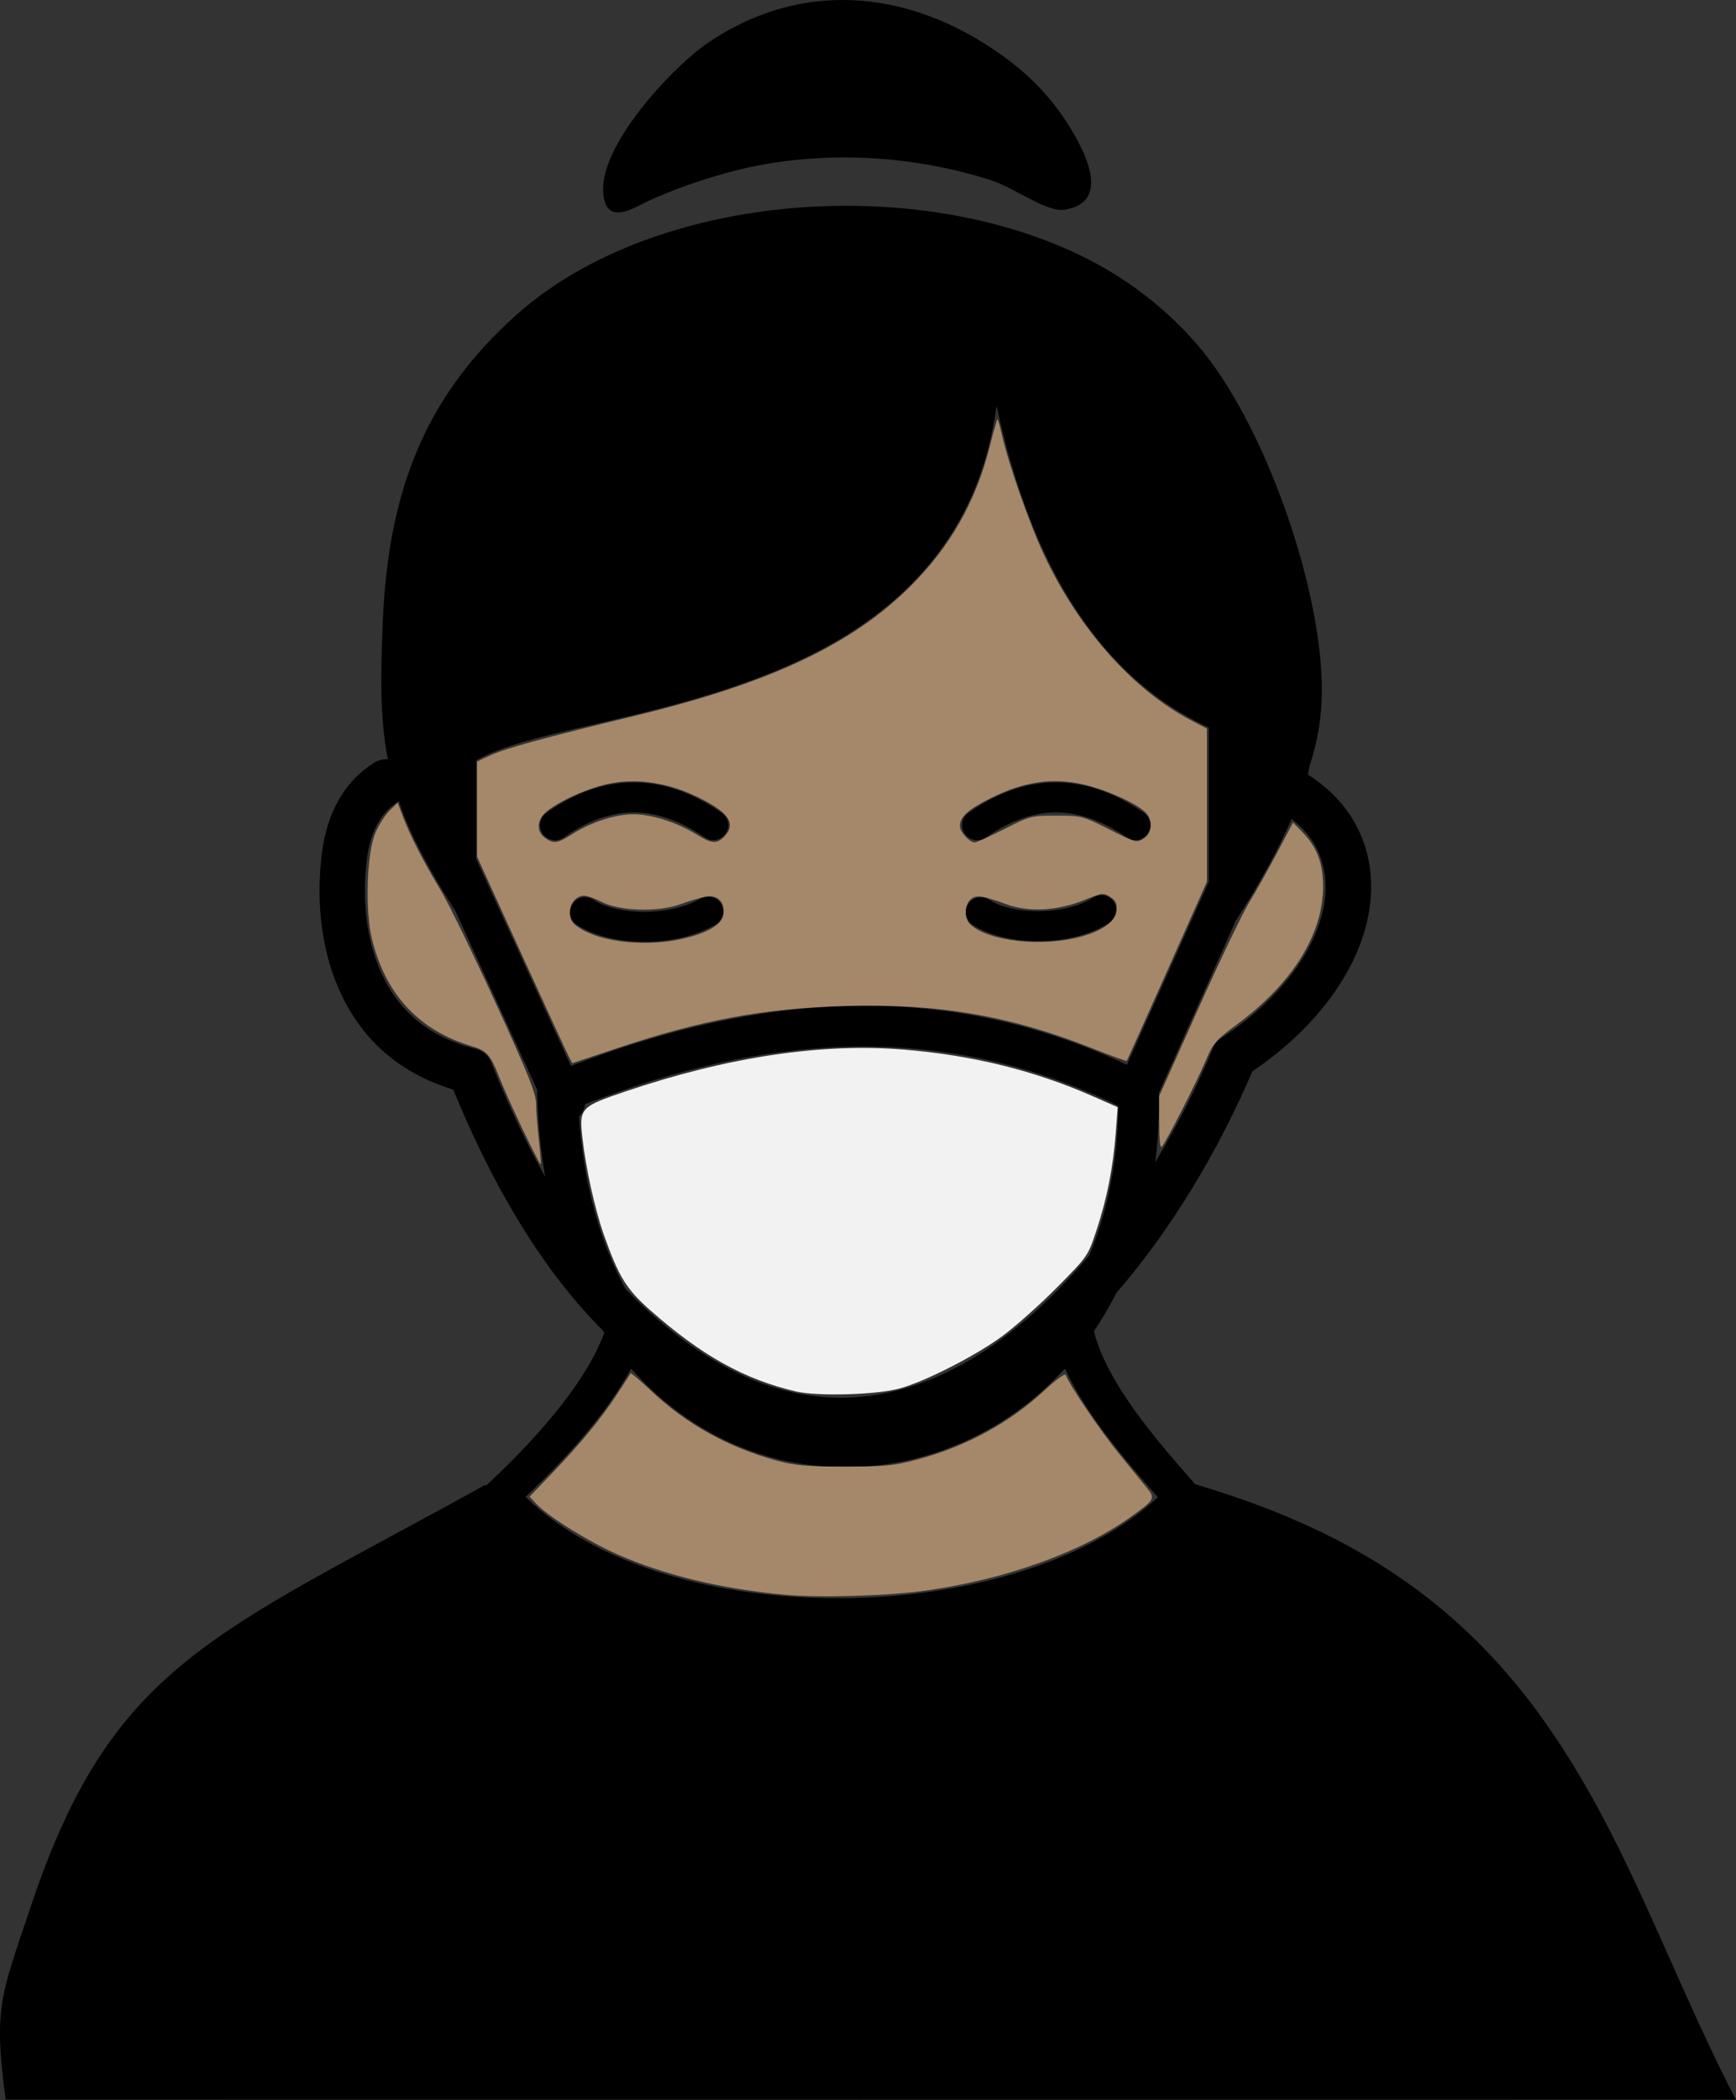 <?xml version="1.0" encoding="UTF-8" standalone="no"?>
<svg
   version="1.1"
   id="Layer_1"
   x="0px"
   y="0px"
   viewBox="0 0 101.61 122.88"
   style="enable-background:new 0 0 101.61 122.88"
   xml:space="preserve"
   sodipodi:docname="mask-woman.svg"
   inkscape:version="1.1.1 (3bf5ae0d25, 2021-09-20)"
   xmlns:inkscape="http://www.inkscape.org/namespaces/inkscape"
   xmlns:sodipodi="http://sodipodi.sourceforge.net/DTD/sodipodi-0.dtd"
   xmlns="http://www.w3.org/2000/svg"
   xmlns:svg="http://www.w3.org/2000/svg"><rect x="0" y="0" width="101.61" height="122.88" fill="#333333" stroke="none"/><defs
     id="defs844" /><sodipodi:namedview
     id="namedview842"
     pagecolor="#ffffff"
     bordercolor="#666666"
     borderopacity="1.0"
     inkscape:pageshadow="2"
     inkscape:pageopacity="0.0"
     inkscape:pagecheckerboard="0"
     showgrid="false"
     inkscape:zoom="6.0872396"
     inkscape:cx="50.844064"
     inkscape:cy="60.700749"
     inkscape:window-width="1920"
     inkscape:window-height="986"
     inkscape:window-x="-11"
     inkscape:window-y="-11"
     inkscape:window-maximized="1"
     inkscape:current-layer="Layer_1" /><style
     type="text/css"
     id="style835">.st0{fill-rule:evenodd;clip-rule:evenodd;}</style><g
     id="g839"><path
       class="st0"
       d="M56.92,54.1c-0.4-0.27-0.51-0.82-0.24-1.22c0.27-0.4,0.82-0.51,1.22-0.24c0.67,0.45,1.8,0.69,3,0.67 c1.13-0.02,2.27-0.27,3.09-0.8c0.41-0.26,0.95-0.14,1.21,0.27c0.26,0.41,0.14,0.95-0.27,1.21c-1.11,0.71-2.58,1.05-4.01,1.07 C59.4,55.09,57.89,54.75,56.92,54.1L56.92,54.1z M28.4,86.88l0.05,0.04c1.22-1.13,2.69-2.6,4-4.2c1.25-1.53,2.35-3.18,2.92-4.74 l-0.09-0.14c-1.65-1.65-3.17-3.6-4.56-5.81c-1.54-2.45-2.94-5.22-4.19-8.28c-0.56-0.17-1.08-0.37-1.58-0.6 c-0.71-0.33-1.36-0.73-1.96-1.18c-1.74-1.33-2.89-3.15-3.56-5.15c-0.74-2.23-0.88-4.7-0.58-6.97c0.16-1.17,0.48-2.18,0.97-3.04 c0.52-0.91,1.21-1.63,2.07-2.18c0.25-0.16,0.54-0.23,0.81-0.2c-0.48-2.51-0.41-4.91-0.31-7.73c0.27-7.37,2.14-13.26,7.94-18.37 c8.76-7.71,26.1-8.38,35.75-1.74c1.43,0.99,2.76,2.15,3.96,3.53c3.92,4.49,7.4,14.35,7.33,20.43c-0.02,1.41-0.24,2.84-0.73,4.29 c-0.02,0.14-0.05,0.3-0.09,0.48c1.06,0.67,1.89,1.48,2.49,2.4c0.9,1.38,1.3,2.97,1.2,4.64c-0.09,1.61-0.64,3.3-1.64,4.94 c-1.16,1.91-2.93,3.78-5.3,5.39c-1.97,4.59-4.69,9.19-7.96,12.96c-0.4,0.79-0.83,1.53-1.31,2.23c0.75,3.04,3.69,6.41,5.77,8.78 l0.16,0.18c7.34,2.19,14.28,5.6,19.86,13.08c5.21,6.99,7.62,14.88,11.78,22.92c-34.81,0-67.94,0.01-101.27,0 c-0.73-5.42-0.26-6.11,1.46-11.26C6.54,97.33,12.5,95.68,28.4,86.88L28.4,86.88z M36.94,80.07c-0.65,1.2-1.49,2.39-2.42,3.52 c-1.22,1.49-2.58,2.87-3.76,3.99c4.14,4.04,11.29,5.97,18.47,5.93c7.2-0.04,14.39-2.06,18.54-5.91l0,0l-0.01-0.01 c-1.78-2.04-4.16-4.76-5.43-7.52c-1.46,1.6-3.13,2.87-4.93,3.81c-2.35,1.23-4.92,1.89-7.49,1.96c-2.58,0.07-5.17-0.46-7.56-1.62 C40.38,83.26,38.53,81.88,36.94,80.07L36.94,80.07z M41.43,2.51c5.75-3.9,12.3-3.04,17.71,1.09c1.42,1.09,2.64,2.42,3.6,4.04 c0.82,1.38,2.25,4.2-0.42,4.63c-1.05,0.17-2.91-1.27-4.33-1.73c-1.83-0.59-3.72-0.97-5.58-1.17c-3.49-0.37-6.92-0.08-9.86,0.74 c-1.6,0.44-3.15,0.98-4.64,1.67c-0.7,0.32-2.11,1.26-2.5,0.05C34.5,9.03,39.36,3.91,41.43,2.51L41.43,2.51z M23.34,46.87 l-0.03,0.02c-0.49,0.31-0.88,0.73-1.18,1.25c-0.32,0.56-0.54,1.25-0.65,2.08c-0.25,1.9-0.14,3.94,0.47,5.77 c0.51,1.52,1.37,2.89,2.65,3.87c0.45,0.35,0.94,0.65,1.47,0.89c0.54,0.25,1.12,0.46,1.75,0.61c0.44,0.1,0.77,0.41,0.93,0.8l0,0 c0.97,2.43,2.02,4.66,3.16,6.69c-0.26-1.51-0.43-3.13-0.47-4.86c0-0.07,0-0.14,0.01-0.21l-4.8-10.49 c-0.59-0.91-1.14-1.83-1.65-2.76C24.27,49.23,23.73,48.03,23.34,46.87L23.34,46.87z M36.59,75.38c0.47,0.51,0.96,0.98,1.46,1.43 c1.99,1.79,3.95,3.05,5.86,3.86c3.52,1.48,6.92,1.39,10.07,0.23c3.24-1.19,6.26-3.52,8.92-6.47c0.29-0.32,0.57-0.64,0.85-0.97 c1.05-2.48,1.67-5.41,1.71-8.76c-5.26-2.56-10.53-3.59-15.79-3.46c-5.13,0.13-10.27,1.36-15.42,3.36 c-0.03,0.27-0.16,0.53-0.36,0.72C34.17,69.37,35.14,72.71,36.59,75.38L36.59,75.38z M67.62,67.99c1.3-2.15,2.44-4.41,3.38-6.67 c0.12-0.29,0.34-0.52,0.6-0.66c2.14-1.43,3.73-3.06,4.73-4.72c0.76-1.26,1.18-2.53,1.25-3.71c0.06-1.11-0.19-2.15-0.77-3.03 c-0.31-0.47-0.71-0.9-1.21-1.28c-0.74,1.69-1.86,3.77-3.27,5.95l-4.5,10.07v0h0C67.86,65.36,67.78,66.71,67.62,67.99L67.62,67.99z M65.96,62.3l4.79-10.71v-9.02c-6.25-2.89-10.34-9.25-12.42-18.82c-2.49,18.2-24.84,17.42-30.46,20.74v5.76l5.55,12.12 c5.38-2.08,10.78-3.37,16.19-3.51C55.06,58.71,60.51,59.74,65.96,62.3L65.96,62.3z M33.75,54.1c-0.4-0.27-0.51-0.82-0.24-1.22 c0.27-0.4,0.82-0.51,1.22-0.24c0.68,0.46,1.83,0.72,3.05,0.71c1.14-0.01,2.32-0.25,3.23-0.78c0.42-0.24,0.96-0.1,1.2,0.32 c0.24,0.42,0.1,0.96-0.32,1.2c-1.19,0.69-2.68,1.01-4.11,1.01C36.23,55.11,34.72,54.75,33.75,54.1L33.75,54.1z M33,49 c-0.4,0.28-0.95,0.19-1.23-0.21c-0.28-0.4-0.19-0.95,0.21-1.23c1.66-1.17,3.35-1.78,5.08-1.78c1.73-0.01,3.46,0.58,5.19,1.78 c0.4,0.28,0.5,0.82,0.22,1.22s-0.82,0.5-1.22,0.22c-1.43-0.99-2.83-1.47-4.19-1.47C35.71,47.55,34.35,48.04,33,49L33,49z M57.71,49 c-0.4,0.28-0.95,0.19-1.23-0.21c-0.28-0.4-0.19-0.95,0.21-1.23c1.66-1.17,3.35-1.78,5.08-1.78c1.73-0.01,3.46,0.58,5.19,1.78 c0.4,0.28,0.5,0.82,0.22,1.22c-0.28,0.4-0.82,0.5-1.22,0.22c-1.43-0.99-2.83-1.47-4.19-1.47C60.43,47.55,59.07,48.04,57.71,49 L57.71,49z"
       id="mask" /></g><path
     style="fill:#f2f2f2;fill-rule:evenodd;stroke-width:0.164;stroke-miterlimit:4.5"
     d="m 46.573,81.409 c -3.013,-0.707 -5.501,-2.095 -8.505,-4.741 -1.405,-1.238 -1.861,-1.978 -2.725,-4.429 -0.526,-1.493 -1.055,-3.883 -1.255,-5.673 -0.193,-1.729 -0.111,-1.818 2.513,-2.705 5.975,-2.021 11.491,-2.85 16.313,-2.451 3.993,0.33 7.58,1.211 10.969,2.695 l 1.539,0.674 -0.115,1.493 c -0.157,2.043 -0.509,3.832 -1.116,5.672 -0.512,1.55 -0.512,1.55 -2.329,3.386 -1,1.01 -2.446,2.296 -3.214,2.858 -1.575,1.153 -4.517,2.651 -5.996,3.052 -1.371,0.372 -4.81,0.468 -6.078,0.17 z"
     id="mask" /><path
     style="fill:#A58869;fill-rule:evenodd;stroke-width:0.164;stroke-miterlimit:4.5"
     d="m 33.275,61.782 c -0.12,-0.233 -1.372,-2.95 -2.783,-6.038 l -2.565,-5.613 v -2.788 -2.788 l 0.762,-0.358 c 0.849,-0.399 3.183,-1.038 8.42,-2.304 7.93,-1.917 12.705,-4.152 16.139,-7.552 2.353,-2.33 3.861,-4.973 4.68,-8.202 0.217,-0.857 0.419,-1.582 0.449,-1.611 0.029,-0.029 0.147,0.372 0.261,0.892 0.359,1.642 1.635,5.277 2.483,7.074 2.043,4.332 5.207,7.882 8.608,9.659 l 0.911,0.476 3.28e-4,4.481 3.29e-4,4.481 -2.323,5.211 c -1.277,2.866 -2.343,5.235 -2.367,5.265 -0.025,0.029 -0.883,-0.281 -1.908,-0.689 -4.895,-1.952 -9.099,-2.677 -14.59,-2.518 -4.732,0.138 -8.349,0.805 -13.29,2.454 l -2.669,0.891 -0.218,-0.424 z m 6.532,-6.828 c 1.607,-0.341 2.481,-0.857 2.544,-1.504 0.068,-0.693 -0.353,-1.101 -1.021,-0.992 -0.279,0.046 -0.951,0.245 -1.493,0.442 -1.312,0.479 -3.577,0.412 -4.634,-0.136 -0.38,-0.197 -0.837,-0.359 -1.015,-0.359 -0.758,0 -1.141,1.164 -0.552,1.678 1.112,0.97 3.869,1.359 6.171,0.871 z m 23.532,-0.171 c 1.237,-0.349 1.95,-0.885 2.012,-1.512 0.04,-0.404 -0.04,-0.578 -0.362,-0.789 -0.392,-0.257 -0.469,-0.248 -1.529,0.18 -1.569,0.634 -3.24,0.722 -4.566,0.24 -1.446,-0.526 -1.796,-0.568 -2.109,-0.254 -0.359,0.359 -0.348,1.116 0.021,1.45 1.1,0.996 4.261,1.327 6.534,0.686 z M 33.512,48.791 c 1.062,-0.681 2.515,-1.151 3.564,-1.151 1.047,0 2.536,0.471 3.643,1.152 0.939,0.578 1.222,0.605 1.665,0.162 0.781,-0.781 0.223,-1.518 -1.861,-2.463 -1.531,-0.694 -3.214,-0.936 -4.684,-0.674 -1.213,0.217 -2.88,0.924 -3.763,1.597 -0.654,0.499 -0.73,1.22 -0.169,1.613 0.51,0.357 0.73,0.325 1.605,-0.236 z m 25.275,-0.285 c 1.502,-0.767 1.568,-0.784 3.04,-0.784 1.473,0 1.537,0.017 3.1,0.803 1.55,0.78 1.608,0.795 2.012,0.53 0.525,-0.344 0.56,-1.103 0.073,-1.557 -0.59,-0.55 -2.38,-1.337 -3.686,-1.62 -1.765,-0.383 -3.41,-0.136 -5.289,0.795 -1.369,0.678 -1.853,1.112 -1.853,1.661 0,0.334 0.556,0.947 0.862,0.952 0.113,0.002 0.896,-0.349 1.741,-0.78 z"
     id="skin1" /><path
     style="fill:#A58869;fill-rule:evenodd;stroke-width:0.164;stroke-miterlimit:4.5"
     d="m 45.97,93.309 c -3.677,-0.332 -7.053,-1.143 -9.821,-2.361 -1.701,-0.749 -4.067,-2.22 -4.757,-2.958 l -0.395,-0.423 1.302,-1.358 c 1.72,-1.795 2.898,-3.226 3.817,-4.638 0.414,-0.636 0.772,-1.185 0.796,-1.221 0.023,-0.036 0.552,0.416 1.174,1.002 2.091,1.973 4.524,3.325 7.39,4.108 1.042,0.285 1.73,0.345 3.971,0.345 2.391,5.42e-4 2.894,-0.049 4.271,-0.419 2.867,-0.771 5.407,-2.161 7.47,-4.086 0.643,-0.6 1.154,-0.965 1.192,-0.852 0.187,0.551 2.026,3.265 3.138,4.63 0.693,0.851 1.434,1.76 1.646,2.02 0.466,0.571 0.406,0.669 -1.034,1.691 -2.874,2.04 -7.25,3.607 -11.919,4.27 -2.205,0.313 -6.199,0.434 -8.241,0.25 z"
     id="skin2" /><path
     style="fill:#A58869;fill-rule:evenodd;stroke-width:0.164;stroke-miterlimit:4.5"
     d="m 67.847,65.693 v -1.563 l 2.276,-5.082 c 1.252,-2.795 2.594,-5.6 2.983,-6.232 0.389,-0.632 1.127,-1.947 1.642,-2.921 l 0.935,-1.772 0.519,0.53 c 0.888,0.908 1.249,1.859 1.239,3.259 -0.02,2.774 -1.812,5.634 -5.014,8.004 -1.27,0.94 -1.419,1.112 -1.853,2.136 -0.537,1.267 -2.345,4.812 -2.574,5.048 -0.094,0.096 -0.152,-0.444 -0.152,-1.407 z"
     id="skin3" /><path
     style="fill:#A58869;fill-rule:evenodd;stroke-width:0.164;stroke-miterlimit:4.5"
     d="m 30.595,66.082 c -0.549,-1.153 -1.157,-2.503 -1.351,-3 -0.533,-1.364 -0.744,-1.606 -1.625,-1.868 -3.089,-0.917 -5.063,-3.039 -5.849,-6.284 -0.418,-1.727 -0.3,-5.073 0.221,-6.245 0.206,-0.464 0.58,-1.04 0.831,-1.28 l 0.456,-0.437 0.296,0.787 c 0.412,1.097 1.222,2.68 2.199,4.296 0.457,0.755 1.904,3.718 3.217,6.583 1.924,4.2 2.387,5.351 2.388,5.937 6.9e-4,0.4 0.073,1.351 0.161,2.113 0.088,0.762 0.136,1.41 0.107,1.439 -0.029,0.029 -0.502,-0.891 -1.051,-2.043 z"
     id="skin4" /></svg>

